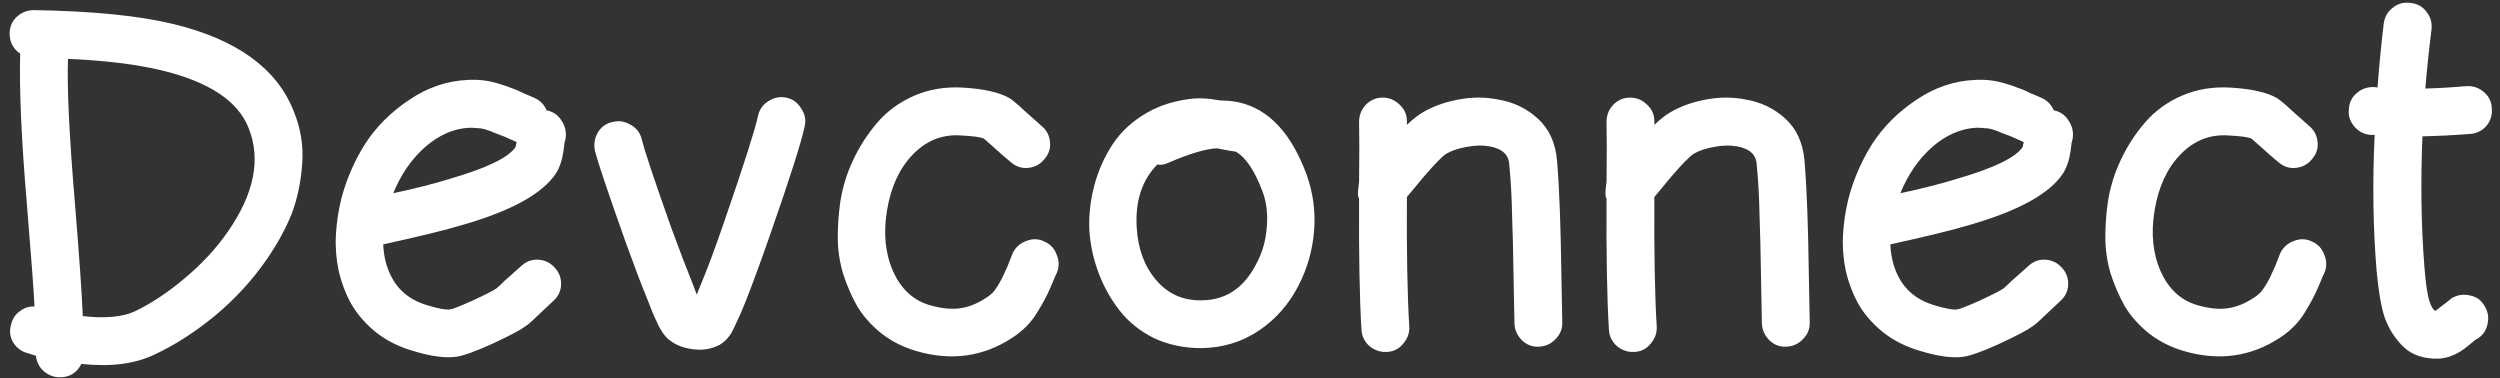 <svg width="251" height="38" viewBox="0 0 251 38" fill="none" xmlns="http://www.w3.org/2000/svg">
<rect x="0" y="0" width="251" height="38" fill="#333333" stroke="none"/>
<path d="M8.312 31.736C10.552 31.992 12.296 31.832 13.544 31.256C15.208 30.456 16.872 29.352 18.536 27.944C20.232 26.536 21.672 24.984 22.856 23.288C25.512 19.48 26.216 16.008 24.968 12.872C23.912 10.152 21 8.216 16.232 7.064C13.704 6.456 10.568 6.072 6.824 5.912C6.728 8.888 6.952 13.608 7.496 20.072C7.944 25.512 8.216 29.4 8.312 31.736ZM3.416 1.016C9.304 1.112 13.96 1.576 17.384 2.408C23.752 3.944 27.784 6.856 29.48 11.144C30.184 12.84 30.472 14.6 30.344 16.424C30.216 18.248 29.864 19.928 29.288 21.464C28.68 22.968 27.848 24.488 26.792 26.024C25.352 28.104 23.64 29.976 21.656 31.64C19.64 33.304 17.608 34.616 15.56 35.576C13.576 36.536 11.112 36.856 8.168 36.536C7.72 37.432 7 37.88 6.008 37.88C5.4 37.88 4.856 37.672 4.376 37.256C3.928 36.84 3.672 36.328 3.608 35.72L2.84 35.48C2.2 35.32 1.704 34.968 1.352 34.424C1 33.848 0.92 33.24 1.112 32.6C1.24 32.024 1.528 31.576 1.976 31.256C2.424 30.904 2.92 30.744 3.464 30.776C3.4 29.336 3.144 25.896 2.696 20.456C2.152 14.056 1.928 9.032 2.024 5.384C1.32 4.904 0.968 4.232 0.968 3.368C0.968 2.696 1.208 2.136 1.688 1.688C2.168 1.24 2.744 1.016 3.416 1.016ZM54.891 11.096H54.987C55.627 11.256 56.107 11.624 56.427 12.2C56.779 12.744 56.891 13.352 56.763 14.024C56.731 14.088 56.699 14.216 56.667 14.408C56.603 14.888 56.571 15.144 56.571 15.176C56.443 16.072 56.187 16.824 55.803 17.432C54.459 19.448 51.355 21.16 46.491 22.568C44.795 23.08 42.123 23.736 38.475 24.536C38.539 26.04 38.939 27.336 39.675 28.424C40.411 29.48 41.467 30.216 42.843 30.632C43.995 30.984 44.779 31.128 45.195 31.064C45.451 31.032 46.187 30.744 47.403 30.2C48.779 29.56 49.595 29.144 49.851 28.952C50.011 28.824 50.267 28.584 50.619 28.232L52.347 26.696C52.827 26.248 53.387 26.04 54.027 26.072C54.699 26.104 55.259 26.376 55.707 26.888C56.155 27.368 56.363 27.944 56.331 28.616C56.299 29.256 56.027 29.8 55.515 30.248L53.931 31.736C53.451 32.216 53.067 32.552 52.779 32.744C52.267 33.128 51.147 33.72 49.419 34.52C47.723 35.288 46.523 35.72 45.819 35.816C44.731 35.976 43.291 35.784 41.499 35.24C40.059 34.824 38.811 34.2 37.755 33.368C36.731 32.536 35.915 31.608 35.307 30.584C34.731 29.56 34.299 28.44 34.011 27.224C33.755 26.008 33.659 24.808 33.723 23.624C33.787 22.408 33.963 21.208 34.251 20.024C34.763 18.04 35.563 16.184 36.651 14.456C37.771 12.728 39.243 11.256 41.067 10.04C42.891 8.792 44.859 8.12 46.971 8.024C47.515 7.992 48.043 8.008 48.555 8.072C49.067 8.136 49.579 8.248 50.091 8.408C50.635 8.568 51.051 8.712 51.339 8.84C51.659 8.936 52.075 9.112 52.587 9.368C53.131 9.592 53.467 9.736 53.595 9.8C54.203 10.056 54.635 10.488 54.891 11.096ZM51.771 14.216L50.571 13.688L49.563 13.304C49.371 13.208 49.115 13.112 48.795 13.016C48.507 12.92 48.235 12.872 47.979 12.872C47.723 12.84 47.451 12.824 47.163 12.824C45.595 12.888 44.107 13.528 42.699 14.744C41.323 15.96 40.251 17.512 39.483 19.4C41.723 18.92 43.611 18.44 45.147 17.96C48.891 16.872 51.099 15.8 51.771 14.744L51.819 14.456C51.851 14.392 51.867 14.328 51.867 14.264C51.835 14.264 51.803 14.248 51.771 14.216ZM80.801 12.632C80.481 14.2 79.297 17.912 77.249 23.768C76.321 26.424 75.521 28.6 74.849 30.296C74.465 31.256 74.129 32.024 73.841 32.6C73.681 32.952 73.537 33.24 73.409 33.464C73.089 33.976 72.705 34.36 72.257 34.616C71.393 35.064 70.465 35.208 69.473 35.048C68.481 34.92 67.649 34.552 66.977 33.944C66.753 33.72 66.529 33.416 66.305 33.032C66.177 32.84 66.049 32.584 65.921 32.264C65.665 31.752 65.377 31.064 65.057 30.2C64.449 28.728 63.729 26.84 62.897 24.536C61.105 19.512 60.049 16.376 59.729 15.128C59.601 14.488 59.697 13.88 60.017 13.304C60.369 12.728 60.865 12.376 61.505 12.248C62.145 12.088 62.753 12.184 63.329 12.536C63.905 12.856 64.273 13.336 64.433 13.976C64.689 15.064 65.681 18.04 67.409 22.904C68.241 25.176 68.945 27.016 69.521 28.424L69.953 29.576L70.385 28.52C71.089 26.824 71.873 24.712 72.737 22.184C74.689 16.52 75.809 13.016 76.097 11.672C76.225 11.032 76.561 10.536 77.105 10.184C77.681 9.8 78.289 9.672 78.929 9.8C79.569 9.928 80.065 10.28 80.417 10.856C80.801 11.4 80.929 11.992 80.801 12.632ZM101.488 16.28C101.008 15.896 100.384 15.352 99.616 14.648C99.168 14.264 98.896 14.024 98.8 13.928C98.512 13.768 97.696 13.656 96.352 13.592C94.528 13.496 92.944 14.152 91.6 15.56C90.288 16.936 89.44 18.792 89.056 21.128C88.672 23.432 88.88 25.48 89.68 27.272C90.48 29.032 91.696 30.152 93.328 30.632C94.416 30.952 95.392 31.064 96.256 30.968C97.152 30.872 98.064 30.52 98.992 29.912C99.248 29.752 99.456 29.592 99.616 29.432C99.808 29.24 100 28.984 100.192 28.664C100.384 28.344 100.528 28.088 100.624 27.896C100.72 27.672 100.896 27.288 101.152 26.744L101.68 25.4C101.968 24.824 102.416 24.424 103.024 24.2C103.664 23.944 104.272 23.96 104.848 24.248C105.456 24.504 105.872 24.952 106.096 25.592C106.352 26.2 106.352 26.808 106.096 27.416C106.032 27.512 105.872 27.88 105.616 28.52C105.36 29.128 105.136 29.608 104.944 29.96C104.784 30.28 104.528 30.728 104.176 31.304C103.856 31.848 103.472 32.344 103.024 32.792C102.608 33.208 102.128 33.592 101.584 33.944C98.672 35.832 95.472 36.264 91.984 35.24C90.672 34.856 89.504 34.264 88.48 33.464C87.488 32.664 86.688 31.768 86.08 30.776C85.504 29.752 85.024 28.648 84.64 27.464C84.288 26.248 84.112 25.048 84.112 23.864C84.112 22.68 84.192 21.512 84.352 20.36C84.576 18.856 85.008 17.432 85.648 16.088C86.288 14.712 87.104 13.448 88.096 12.296C89.088 11.144 90.32 10.248 91.792 9.608C93.264 8.968 94.88 8.696 96.64 8.792C98.784 8.92 100.352 9.272 101.344 9.848C101.728 10.104 102.224 10.52 102.832 11.096L104.56 12.632C105.072 13.048 105.36 13.592 105.424 14.264C105.488 14.904 105.296 15.48 104.848 15.992C104.432 16.504 103.888 16.792 103.216 16.856C102.576 16.92 102 16.728 101.488 16.28ZM116.189 16.52C114.653 18.088 113.965 20.2 114.125 22.856C114.253 25 114.909 26.76 116.093 28.136C117.277 29.512 118.781 30.184 120.605 30.152C123.037 30.152 124.877 28.936 126.125 26.504C126.733 25.384 127.085 24.168 127.181 22.856C127.309 21.512 127.165 20.296 126.749 19.208C125.949 17.096 125.053 15.768 124.061 15.224C123.773 15.192 123.133 15.08 122.141 14.888C121.021 14.952 119.421 15.432 117.341 16.328C116.957 16.52 116.573 16.584 116.189 16.52ZM122.525 10.088C123.165 10.088 123.789 10.152 124.397 10.28C127.373 10.952 129.629 13.352 131.165 17.48C131.837 19.336 132.093 21.24 131.933 23.192C131.773 25.144 131.245 26.984 130.349 28.712C129.389 30.568 128.077 32.056 126.413 33.176C124.717 34.328 122.781 34.92 120.605 34.952C118.877 34.952 117.293 34.616 115.853 33.944C114.445 33.24 113.293 32.312 112.397 31.16C111.501 30.008 110.797 28.744 110.285 27.368C109.773 25.992 109.469 24.584 109.373 23.144C109.309 21.704 109.453 20.28 109.805 18.872C110.157 17.432 110.717 16.088 111.485 14.84C112.253 13.56 113.309 12.488 114.653 11.624C116.029 10.728 117.613 10.168 119.405 9.944C120.269 9.816 121.309 9.864 122.525 10.088ZM136.452 18.248C136.484 15.72 136.484 13.72 136.452 12.248C136.452 11.576 136.676 11 137.124 10.52C137.604 10.04 138.164 9.8 138.804 9.8C139.476 9.8 140.052 10.04 140.532 10.52C141.012 10.968 141.252 11.512 141.252 12.152V12.536C141.86 11.96 142.388 11.544 142.836 11.288C143.86 10.68 145.06 10.248 146.436 9.992C147.812 9.736 149.14 9.736 150.42 9.992C151.956 10.248 153.284 10.888 154.404 11.912C155.524 12.936 156.164 14.328 156.324 16.088C156.452 17.656 156.548 19.352 156.612 21.176C156.676 22.968 156.724 24.984 156.756 27.224C156.788 29.432 156.82 31.128 156.852 32.312C156.884 32.984 156.66 33.56 156.18 34.04C155.732 34.52 155.172 34.776 154.5 34.808C153.86 34.84 153.3 34.632 152.82 34.184C152.34 33.704 152.084 33.144 152.052 32.504C152.02 31.288 151.988 29.608 151.956 27.464C151.924 25.288 151.876 23.32 151.812 21.56C151.78 19.768 151.684 18.072 151.524 16.472C151.46 15.512 150.804 14.92 149.556 14.696C148.852 14.568 148.1 14.584 147.3 14.744C146.5 14.872 145.812 15.096 145.236 15.416C144.82 15.672 144.036 16.472 142.884 17.816L141.252 19.784C141.22 25.384 141.3 29.72 141.492 32.792C141.524 33.432 141.316 34.008 140.868 34.52C140.452 35.032 139.908 35.304 139.236 35.336C138.596 35.368 138.02 35.176 137.508 34.76C136.996 34.312 136.724 33.752 136.692 33.08C136.5 30.008 136.42 25.608 136.452 19.88C136.356 19.88 136.324 19.608 136.356 19.064L136.452 18.248ZM161.296 18.248C161.328 15.72 161.328 13.72 161.296 12.248C161.296 11.576 161.52 11 161.968 10.52C162.448 10.04 163.008 9.8 163.648 9.8C164.32 9.8 164.896 10.04 165.376 10.52C165.856 10.968 166.096 11.512 166.096 12.152V12.536C166.704 11.96 167.232 11.544 167.68 11.288C168.704 10.68 169.904 10.248 171.28 9.992C172.656 9.736 173.984 9.736 175.264 9.992C176.8 10.248 178.128 10.888 179.248 11.912C180.368 12.936 181.008 14.328 181.168 16.088C181.296 17.656 181.392 19.352 181.456 21.176C181.52 22.968 181.568 24.984 181.6 27.224C181.632 29.432 181.664 31.128 181.696 32.312C181.728 32.984 181.504 33.56 181.024 34.04C180.576 34.52 180.016 34.776 179.344 34.808C178.704 34.84 178.144 34.632 177.664 34.184C177.184 33.704 176.928 33.144 176.896 32.504C176.864 31.288 176.832 29.608 176.8 27.464C176.768 25.288 176.72 23.32 176.656 21.56C176.624 19.768 176.528 18.072 176.368 16.472C176.304 15.512 175.648 14.92 174.4 14.696C173.696 14.568 172.944 14.584 172.144 14.744C171.344 14.872 170.656 15.096 170.08 15.416C169.664 15.672 168.88 16.472 167.728 17.816L166.096 19.784C166.064 25.384 166.144 29.72 166.336 32.792C166.368 33.432 166.16 34.008 165.712 34.52C165.296 35.032 164.752 35.304 164.08 35.336C163.44 35.368 162.864 35.176 162.352 34.76C161.84 34.312 161.568 33.752 161.536 33.08C161.344 30.008 161.264 25.608 161.296 19.88C161.2 19.88 161.168 19.608 161.2 19.064L161.296 18.248ZM206.204 11.096H206.3C206.94 11.256 207.42 11.624 207.74 12.2C208.092 12.744 208.204 13.352 208.076 14.024C208.044 14.088 208.012 14.216 207.98 14.408C207.916 14.888 207.884 15.144 207.884 15.176C207.756 16.072 207.5 16.824 207.116 17.432C205.772 19.448 202.668 21.16 197.804 22.568C196.108 23.08 193.436 23.736 189.788 24.536C189.852 26.04 190.252 27.336 190.988 28.424C191.724 29.48 192.78 30.216 194.156 30.632C195.308 30.984 196.092 31.128 196.508 31.064C196.764 31.032 197.5 30.744 198.716 30.2C200.092 29.56 200.908 29.144 201.164 28.952C201.324 28.824 201.58 28.584 201.932 28.232L203.66 26.696C204.14 26.248 204.7 26.04 205.34 26.072C206.012 26.104 206.572 26.376 207.02 26.888C207.468 27.368 207.676 27.944 207.644 28.616C207.612 29.256 207.34 29.8 206.828 30.248L205.244 31.736C204.764 32.216 204.38 32.552 204.092 32.744C203.58 33.128 202.46 33.72 200.732 34.52C199.036 35.288 197.836 35.72 197.132 35.816C196.044 35.976 194.604 35.784 192.812 35.24C191.372 34.824 190.124 34.2 189.068 33.368C188.044 32.536 187.228 31.608 186.62 30.584C186.044 29.56 185.612 28.44 185.324 27.224C185.068 26.008 184.972 24.808 185.036 23.624C185.1 22.408 185.276 21.208 185.564 20.024C186.076 18.04 186.876 16.184 187.964 14.456C189.084 12.728 190.556 11.256 192.38 10.04C194.204 8.792 196.172 8.12 198.284 8.024C198.828 7.992 199.356 8.008 199.868 8.072C200.38 8.136 200.892 8.248 201.404 8.408C201.948 8.568 202.364 8.712 202.652 8.84C202.972 8.936 203.388 9.112 203.9 9.368C204.444 9.592 204.78 9.736 204.908 9.8C205.516 10.056 205.948 10.488 206.204 11.096ZM203.084 14.216L201.884 13.688L200.876 13.304C200.684 13.208 200.428 13.112 200.108 13.016C199.82 12.92 199.548 12.872 199.292 12.872C199.036 12.84 198.764 12.824 198.476 12.824C196.908 12.888 195.42 13.528 194.012 14.744C192.636 15.96 191.564 17.512 190.796 19.4C193.036 18.92 194.924 18.44 196.46 17.96C200.204 16.872 202.412 15.8 203.084 14.744L203.132 14.456C203.164 14.392 203.18 14.328 203.18 14.264C203.148 14.264 203.116 14.248 203.084 14.216ZM228.753 16.28C228.273 15.896 227.649 15.352 226.881 14.648C226.433 14.264 226.161 14.024 226.065 13.928C225.777 13.768 224.961 13.656 223.617 13.592C221.793 13.496 220.209 14.152 218.865 15.56C217.553 16.936 216.705 18.792 216.321 21.128C215.937 23.432 216.145 25.48 216.945 27.272C217.745 29.032 218.961 30.152 220.593 30.632C221.681 30.952 222.657 31.064 223.521 30.968C224.417 30.872 225.329 30.52 226.257 29.912C226.513 29.752 226.721 29.592 226.881 29.432C227.073 29.24 227.265 28.984 227.457 28.664C227.649 28.344 227.793 28.088 227.889 27.896C227.985 27.672 228.161 27.288 228.417 26.744L228.945 25.4C229.233 24.824 229.681 24.424 230.289 24.2C230.929 23.944 231.537 23.96 232.113 24.248C232.721 24.504 233.137 24.952 233.361 25.592C233.617 26.2 233.617 26.808 233.361 27.416C233.297 27.512 233.137 27.88 232.881 28.52C232.625 29.128 232.401 29.608 232.209 29.96C232.049 30.28 231.793 30.728 231.441 31.304C231.121 31.848 230.737 32.344 230.289 32.792C229.873 33.208 229.393 33.592 228.849 33.944C225.937 35.832 222.737 36.264 219.249 35.24C217.937 34.856 216.769 34.264 215.745 33.464C214.753 32.664 213.953 31.768 213.345 30.776C212.769 29.752 212.289 28.648 211.905 27.464C211.553 26.248 211.377 25.048 211.377 23.864C211.377 22.68 211.457 21.512 211.617 20.36C211.841 18.856 212.273 17.432 212.913 16.088C213.553 14.712 214.369 13.448 215.361 12.296C216.353 11.144 217.585 10.248 219.057 9.608C220.529 8.968 222.145 8.696 223.905 8.792C226.049 8.92 227.617 9.272 228.609 9.848C228.993 10.104 229.489 10.52 230.097 11.096L231.825 12.632C232.337 13.048 232.625 13.592 232.689 14.264C232.753 14.904 232.561 15.48 232.113 15.992C231.697 16.504 231.153 16.792 230.481 16.856C229.841 16.92 229.265 16.728 228.753 16.28ZM238.414 13.544H237.982C237.342 13.48 236.814 13.208 236.398 12.728C235.95 12.216 235.758 11.64 235.822 11C235.854 10.328 236.11 9.784 236.59 9.368C237.102 8.92 237.694 8.712 238.366 8.744C238.462 8.744 238.574 8.76 238.702 8.792C238.862 6.68 239.07 4.536 239.326 2.36C239.422 1.688 239.726 1.16 240.238 0.776C240.75 0.36 241.342 0.2 242.014 0.296C242.686 0.36 243.214 0.648 243.598 1.16C244.014 1.672 244.19 2.264 244.126 2.936C243.87 4.952 243.662 6.936 243.502 8.888C244.782 8.856 246.158 8.776 247.63 8.648C248.302 8.616 248.878 8.808 249.358 9.224C249.87 9.64 250.142 10.184 250.174 10.856C250.238 11.528 250.062 12.12 249.646 12.632C249.23 13.112 248.686 13.384 248.014 13.448C246.318 13.576 244.718 13.656 243.214 13.688C243.022 18.296 243.086 22.648 243.406 26.744C243.534 28.44 243.71 29.624 243.934 30.296C244.126 30.84 244.318 31.144 244.51 31.208C244.574 31.176 244.622 31.144 244.654 31.112C245.614 30.376 246.126 29.976 246.19 29.912C246.766 29.592 247.374 29.512 248.014 29.672C248.654 29.8 249.134 30.152 249.454 30.728C249.806 31.304 249.902 31.912 249.742 32.552C249.614 33.192 249.262 33.688 248.686 34.04C248.59 34.072 248.51 34.12 248.446 34.184C248.382 34.248 248.286 34.328 248.158 34.424L247.63 34.856C246.702 35.592 245.758 35.976 244.798 36.008C243.358 36.04 242.206 35.656 241.342 34.856C240.478 34.024 239.838 33.032 239.422 31.88C239.07 30.824 238.798 29.24 238.606 27.128C238.254 22.904 238.19 18.376 238.414 13.544Z" fill="white"/>
</svg>
